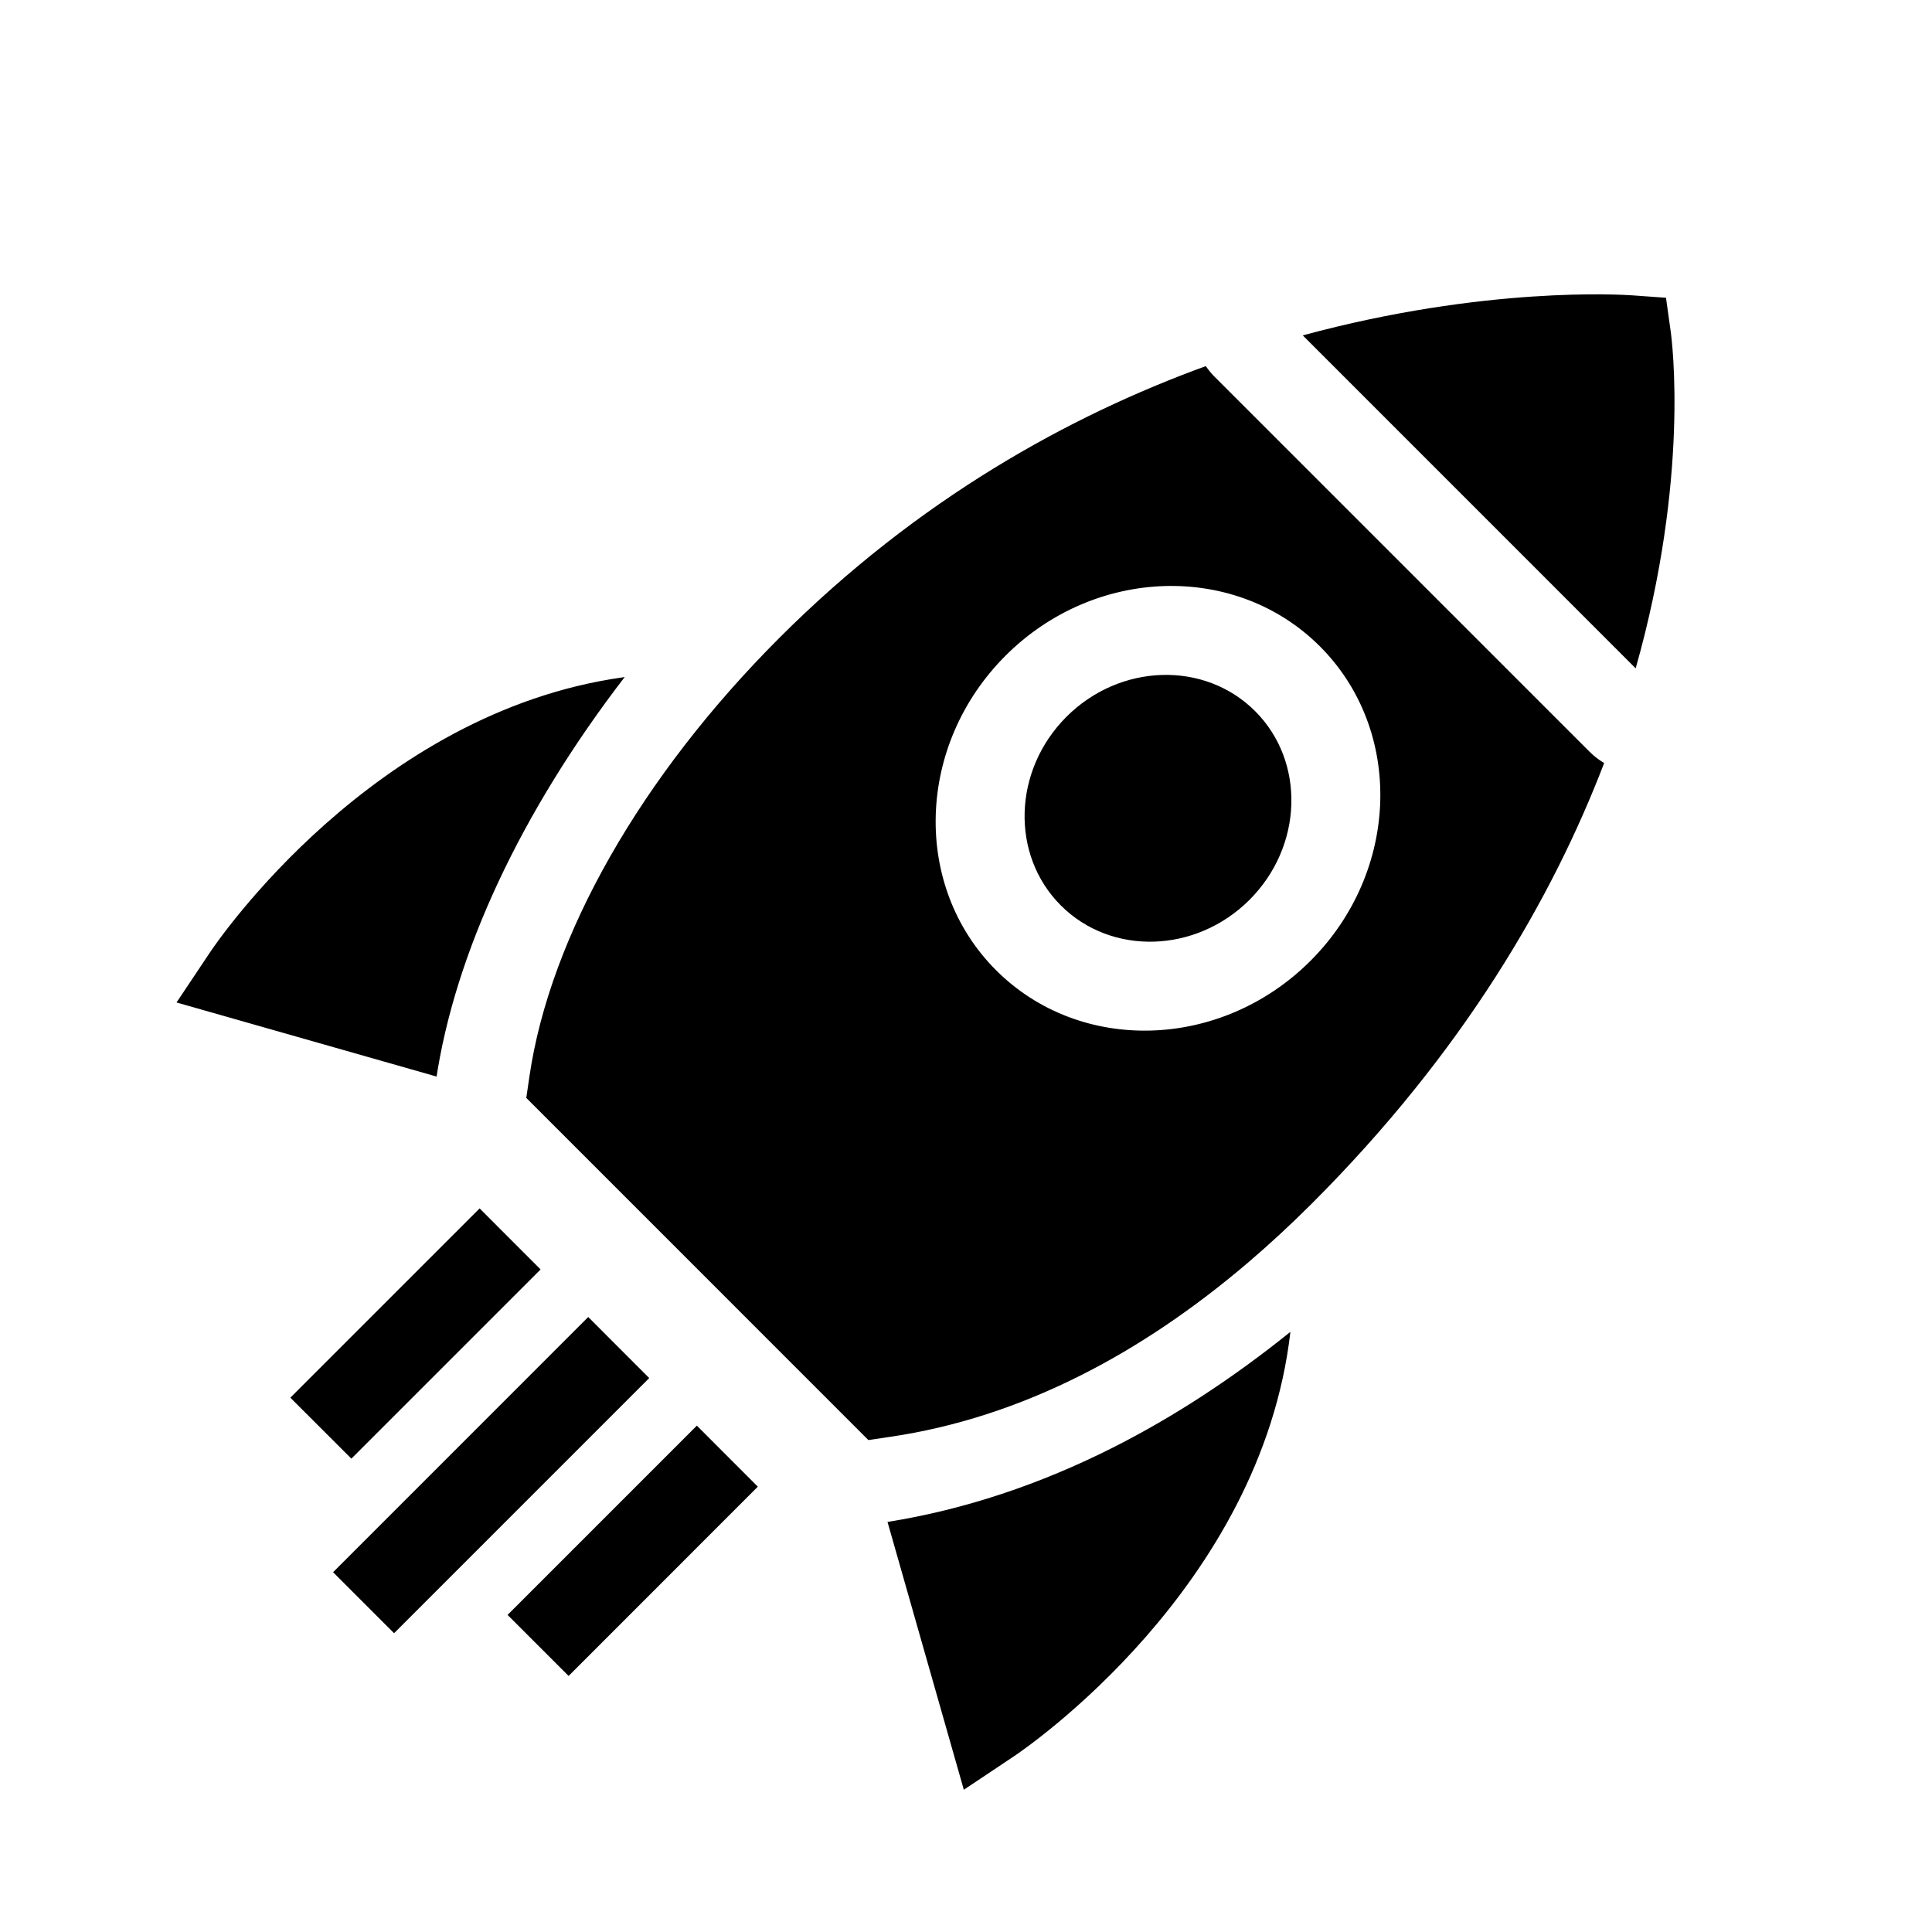 <svg width="32" height="32" viewBox="0 0 32 32" fill="none" xmlns="http://www.w3.org/2000/svg">
<g clip-path="url(#clip0)">
<path fill-rule="evenodd" clip-rule="evenodd" d="M10.753 22.825L6.527 27.051L5.517 26.041L9.743 21.814L10.753 22.825ZM12.552 24.624L9.418 27.759L8.407 26.748L11.542 23.613L12.552 24.624ZM8.954 21.026L5.82 24.16L4.809 23.15L7.944 20.015L8.954 21.026ZM16.795 29.089L15.964 29.644L14.7 25.208C15.969 25.005 17.221 24.59 18.45 23.968C19.441 23.466 20.416 22.83 21.373 22.06C20.886 26.303 16.985 28.962 16.795 29.089ZM10.347 11.214C8.639 13.435 7.531 15.782 7.219 17.91L7.231 17.831L2.924 16.604L3.479 15.773C3.604 15.586 6.184 11.8 10.315 11.219L10.347 11.214ZM21.735 19.928C21.382 20.281 21.025 20.611 20.665 20.918C19.771 21.679 18.856 22.297 17.925 22.768C16.882 23.296 15.818 23.641 14.739 23.799L14.383 23.852L8.717 18.185L8.769 17.829C9.11 15.502 10.619 12.855 12.909 10.565C15.211 8.262 17.718 6.884 19.972 6.064C20.015 6.127 20.065 6.188 20.122 6.245L26.323 12.446C26.399 12.523 26.483 12.587 26.57 12.638C25.71 14.881 24.236 17.427 21.735 19.928ZM21.862 10.706C20.469 9.313 18.132 9.383 16.654 10.861C15.175 12.34 15.105 14.677 16.498 16.07C17.891 17.463 20.227 17.393 21.706 15.914C23.185 14.436 23.255 12.099 21.862 10.706ZM20.789 11.779C21.625 12.615 21.583 14.016 20.696 14.904C19.808 15.791 18.407 15.833 17.571 14.997C16.735 14.161 16.777 12.759 17.664 11.872C18.552 10.985 19.953 10.943 20.789 11.779ZM27.594 4.932L27.671 5.482C27.695 5.65 27.985 7.916 27.092 11.07L21.578 5.555C24.596 4.737 26.865 4.88 27.038 4.892L27.594 4.932Z" fill="black"/>
</g>
<defs>
<clipPath id="clip0">
<path d="M0 0H32V32H0V0Z" fill="white"/>
</clipPath>
</defs>
</svg>
